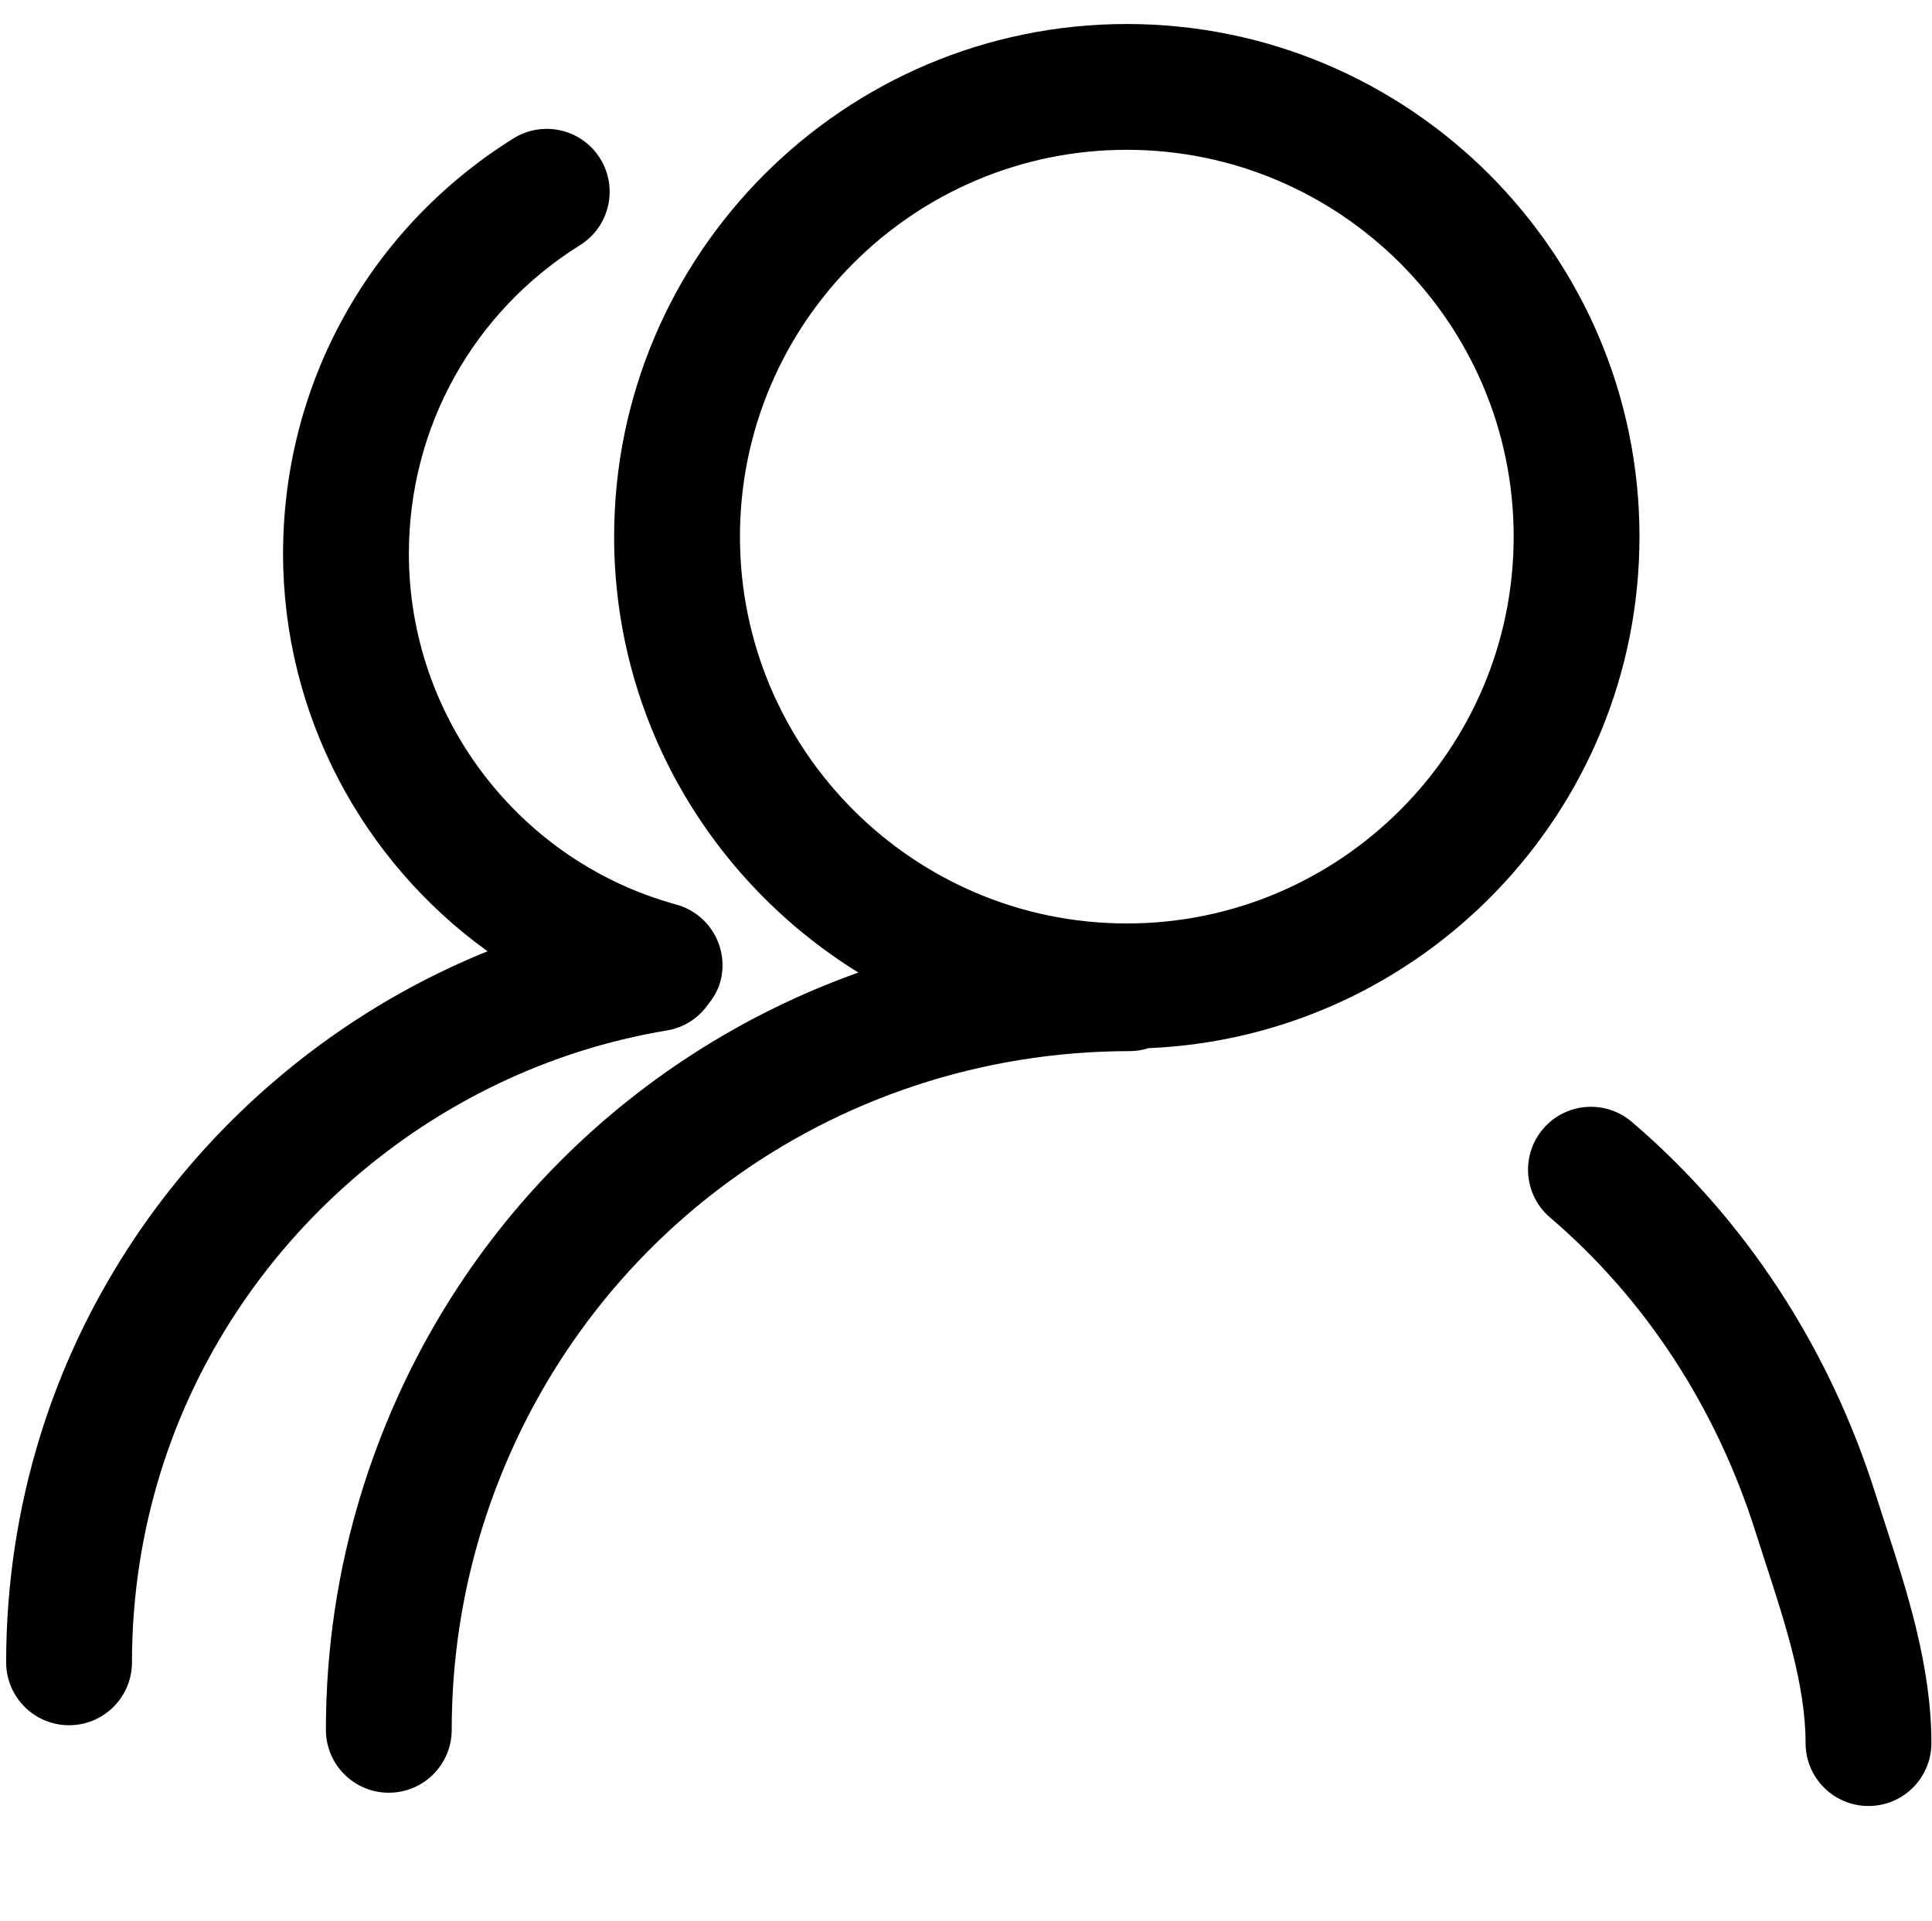 <?xml version="1.0" standalone="no"?><!DOCTYPE svg PUBLIC "-//W3C//DTD SVG 1.1//EN" "http://www.w3.org/Graphics/SVG/1.1/DTD/svg11.dtd"><svg class="icon" width="28px" height="27.84px" viewBox="0 0 1030 1024" version="1.1" xmlns="http://www.w3.org/2000/svg"><path d="M874.053 286.065c0-150.706-122.615-273.321-273.321-273.321s-273.322 122.614-273.322 273.321c0 98.205 52.239 184.225 130.215 232.419-124.398 44.317-223.716 144.435-264.688 276.537-12.74 41.051-19.194 83.846-19.194 127.221 0 18.528 15.012 33.538 33.538 33.538s33.538-15.012 33.538-33.538c0-36.628 5.447-72.743 16.179-107.353 47.218-152.234 186.145-254.522 345.693-254.522 3.37 0 6.556-0.645 9.623-1.57 145.316-6.137 261.734-125.938 261.734-272.733zM600.733 492.309c-113.728 0-206.244-92.515-206.244-206.244s92.515-206.244 206.244-206.244 206.244 92.515 206.244 206.244-92.515 206.244-206.244 206.244zM1004.965 812.269l-5.055-15.678c-24.783-78.432-69.719-147.07-129.952-198.492-14.095-12.032-35.253-10.383-47.284 3.722-12.031 14.084-10.361 35.253 3.723 47.284 50.669 43.266 88.553 101.26 109.557 167.705l5.23 16.223c10.535 32.337 21.42 65.779 21.42 96.293 0 18.528 15.012 33.538 33.538 33.538s33.538-15.012 33.538-33.538c0.001-41.158-13.133-81.488-24.717-117.057zM377.636 535.303c2.773-3.463 5.114-7.318 6.361-11.869 4.891-17.86-5.622-36.311-23.483-41.214-83.923-22.992-142.528-99.906-142.528-187.028 0-67.317 34.117-128.828 91.271-164.561 15.71-9.826 20.481-30.515 10.667-46.214-9.826-15.732-30.515-20.46-46.214-10.667-76.894 48.071-122.802 130.848-122.802 221.442 0 85.68 42.246 163.882 109.018 211.94-112.317 45.43-201.799 140.084-238.356 257.929-12.129 39.106-18.287 79.884-18.287 121.196 0 18.528 15.012 33.538 33.538 33.538s33.538-15.012 33.538-33.538c0-34.565 5.142-68.65 15.274-101.325 37.905-122.21 143.872-214.683 269.937-235.579 9.333-1.551 17.083-6.839 22.069-14.05z" /></svg>
